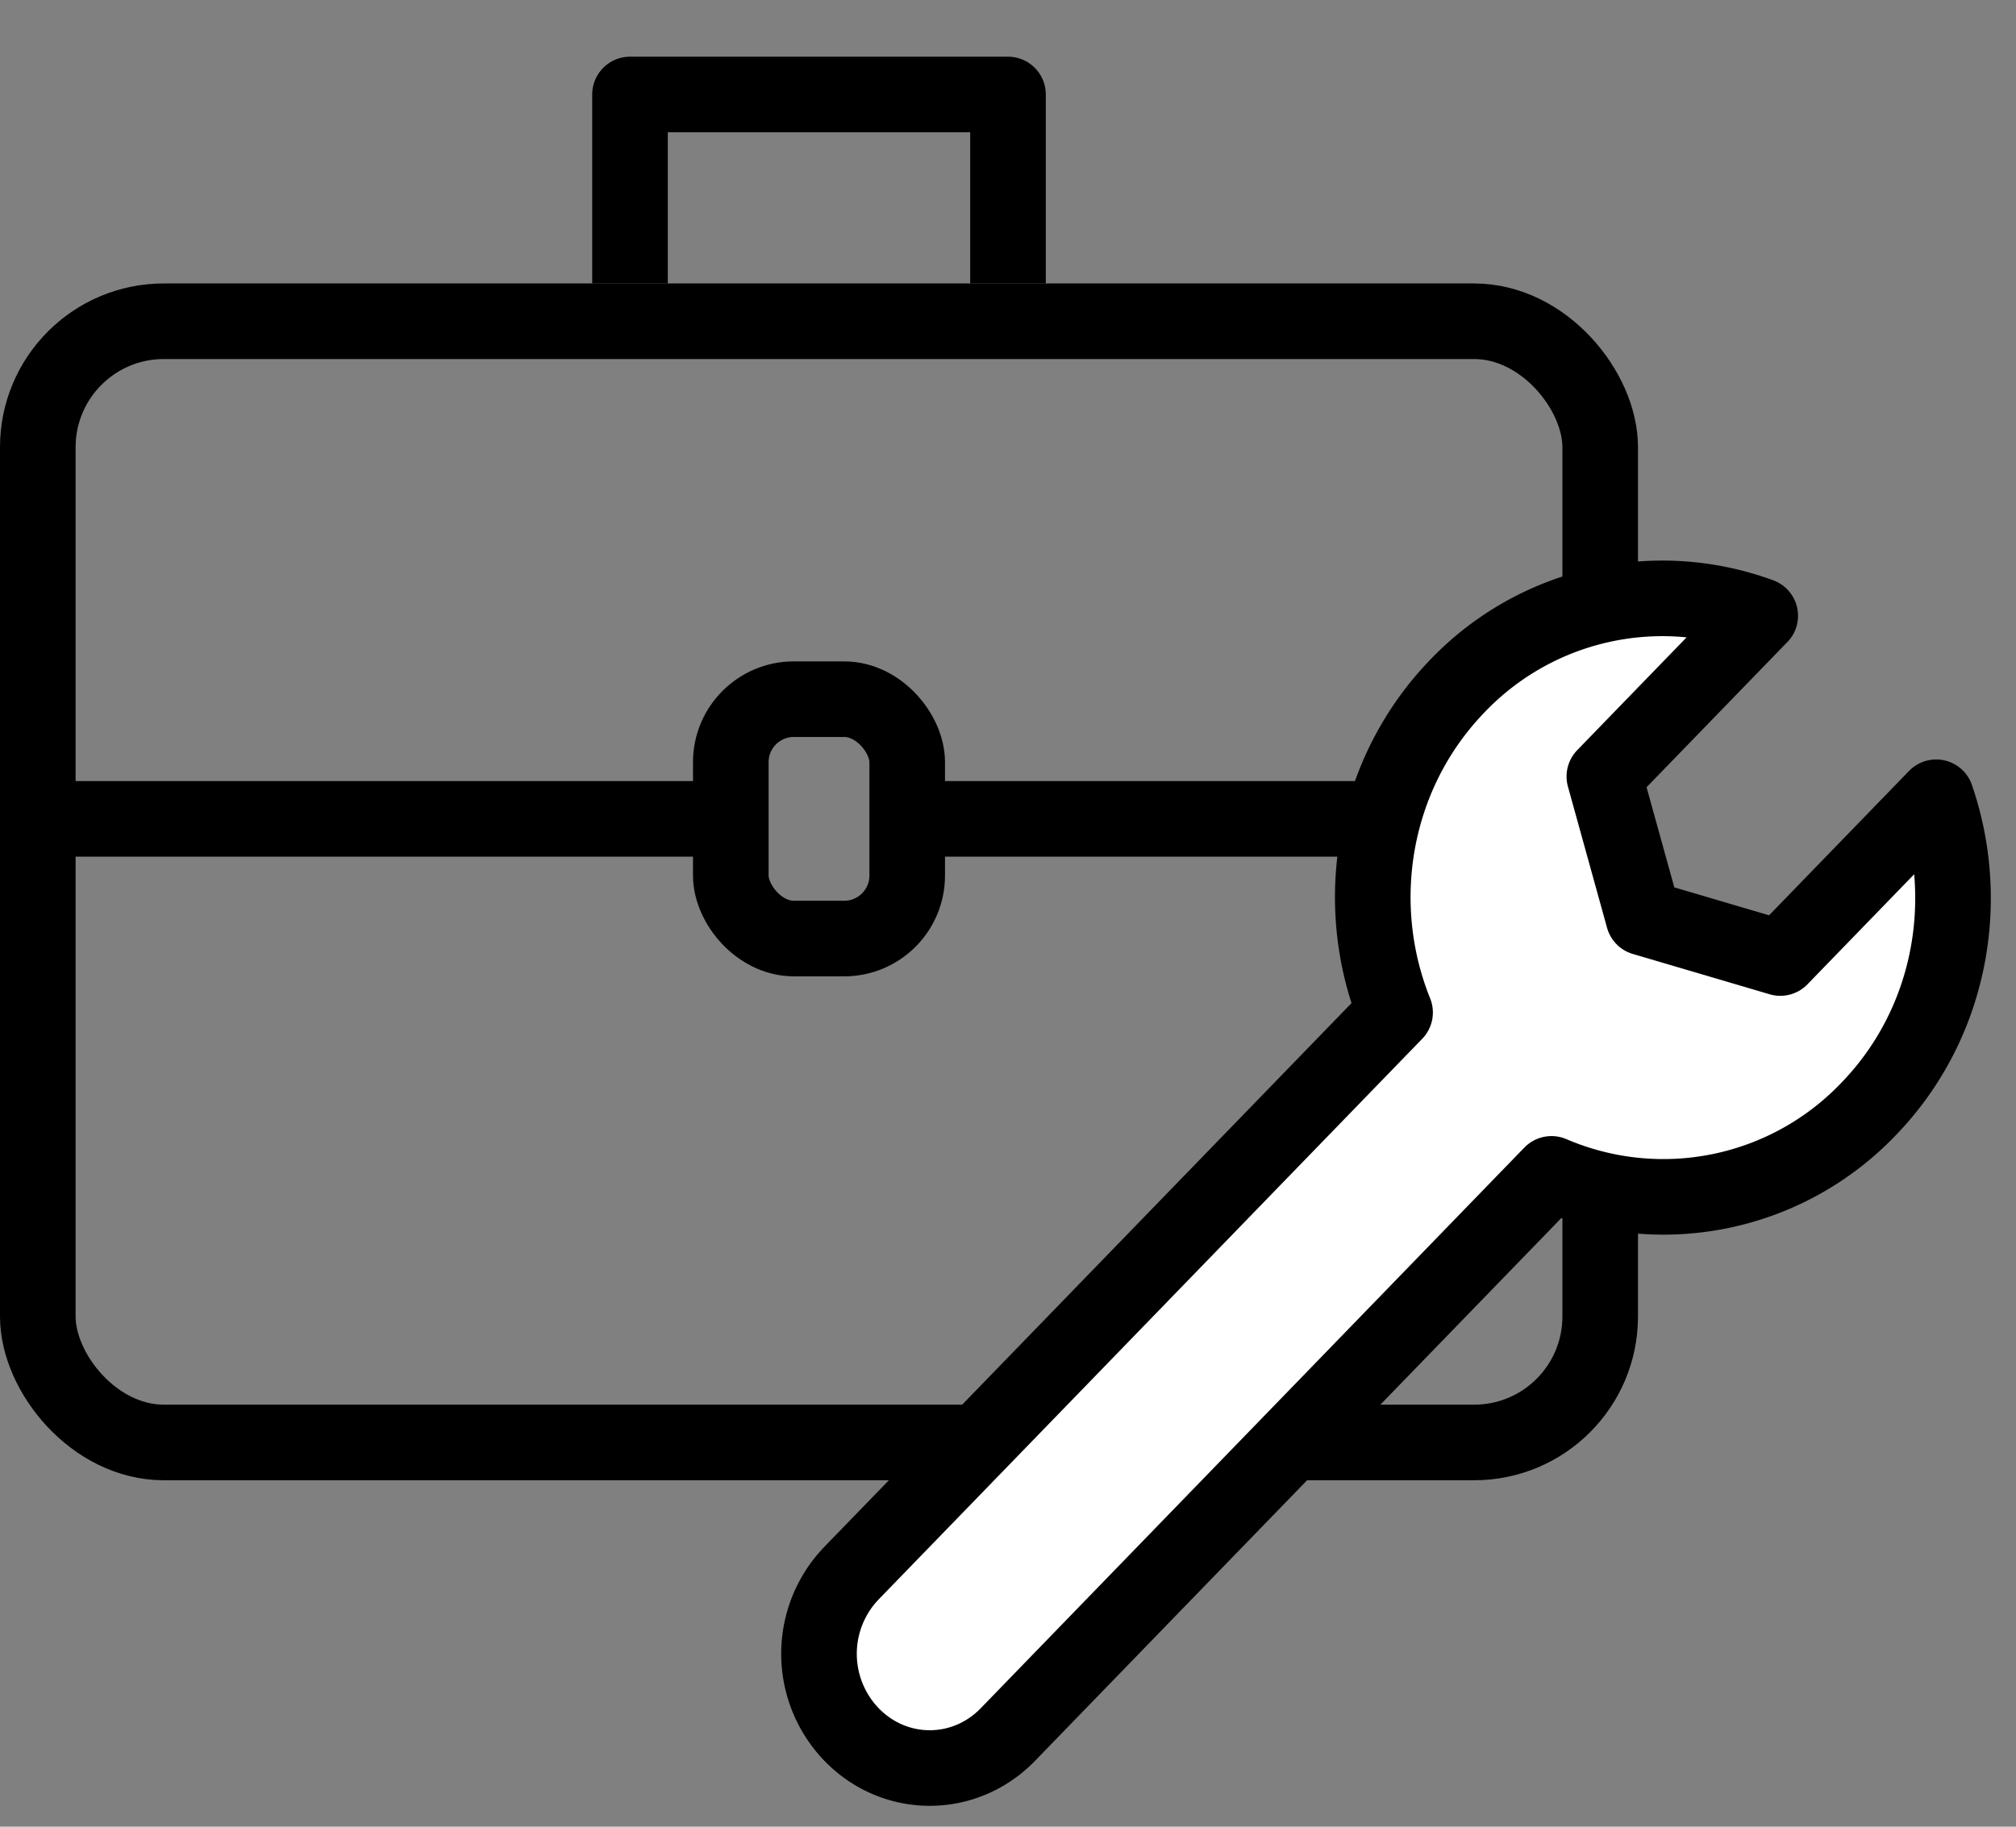 <svg xmlns="http://www.w3.org/2000/svg" width="32" height="29" viewBox="0 0 32 29">
    <rect x="0" y="0" width="32" height="29" fill="#808080" stroke="none"/>
    <g fill="none" fill-rule="evenodd" stroke="#000" stroke-width="1.2">
        <g transform="translate(0 1)">
            <rect width="24.8" height="17.8" x=".6" y="4.1" rx="2"></rect>
            <path stroke-linejoin="round" d="M10 3.5v-3h6v3"></path>
            <rect width="2.8" height="3.8" x="11.6" y="10.1" rx="1"></rect>
            <path stroke-linecap="square" d="M1.423 12h10.119M14.458 12H25"></path>
        </g>
        <path fill="#FFF" fill-rule="nonzero" stroke-linejoin="round" d="M27.94 9.776a4.5 4.5 0 0 0-4.802 1.11c-1.36 1.404-1.69 3.463-.994 5.188l-8.628 8.9a1.848 1.848 0 0 0 0 2.562c.688.71 1.795.71 2.483 0l8.628-8.9a4.501 4.501 0 0 0 5.029-1.026c1.3-1.34 1.653-3.278 1.077-4.953l-2.474 2.552-2.172-.64-.621-2.242 2.473-2.551z"></path>
    </g>
</svg>
